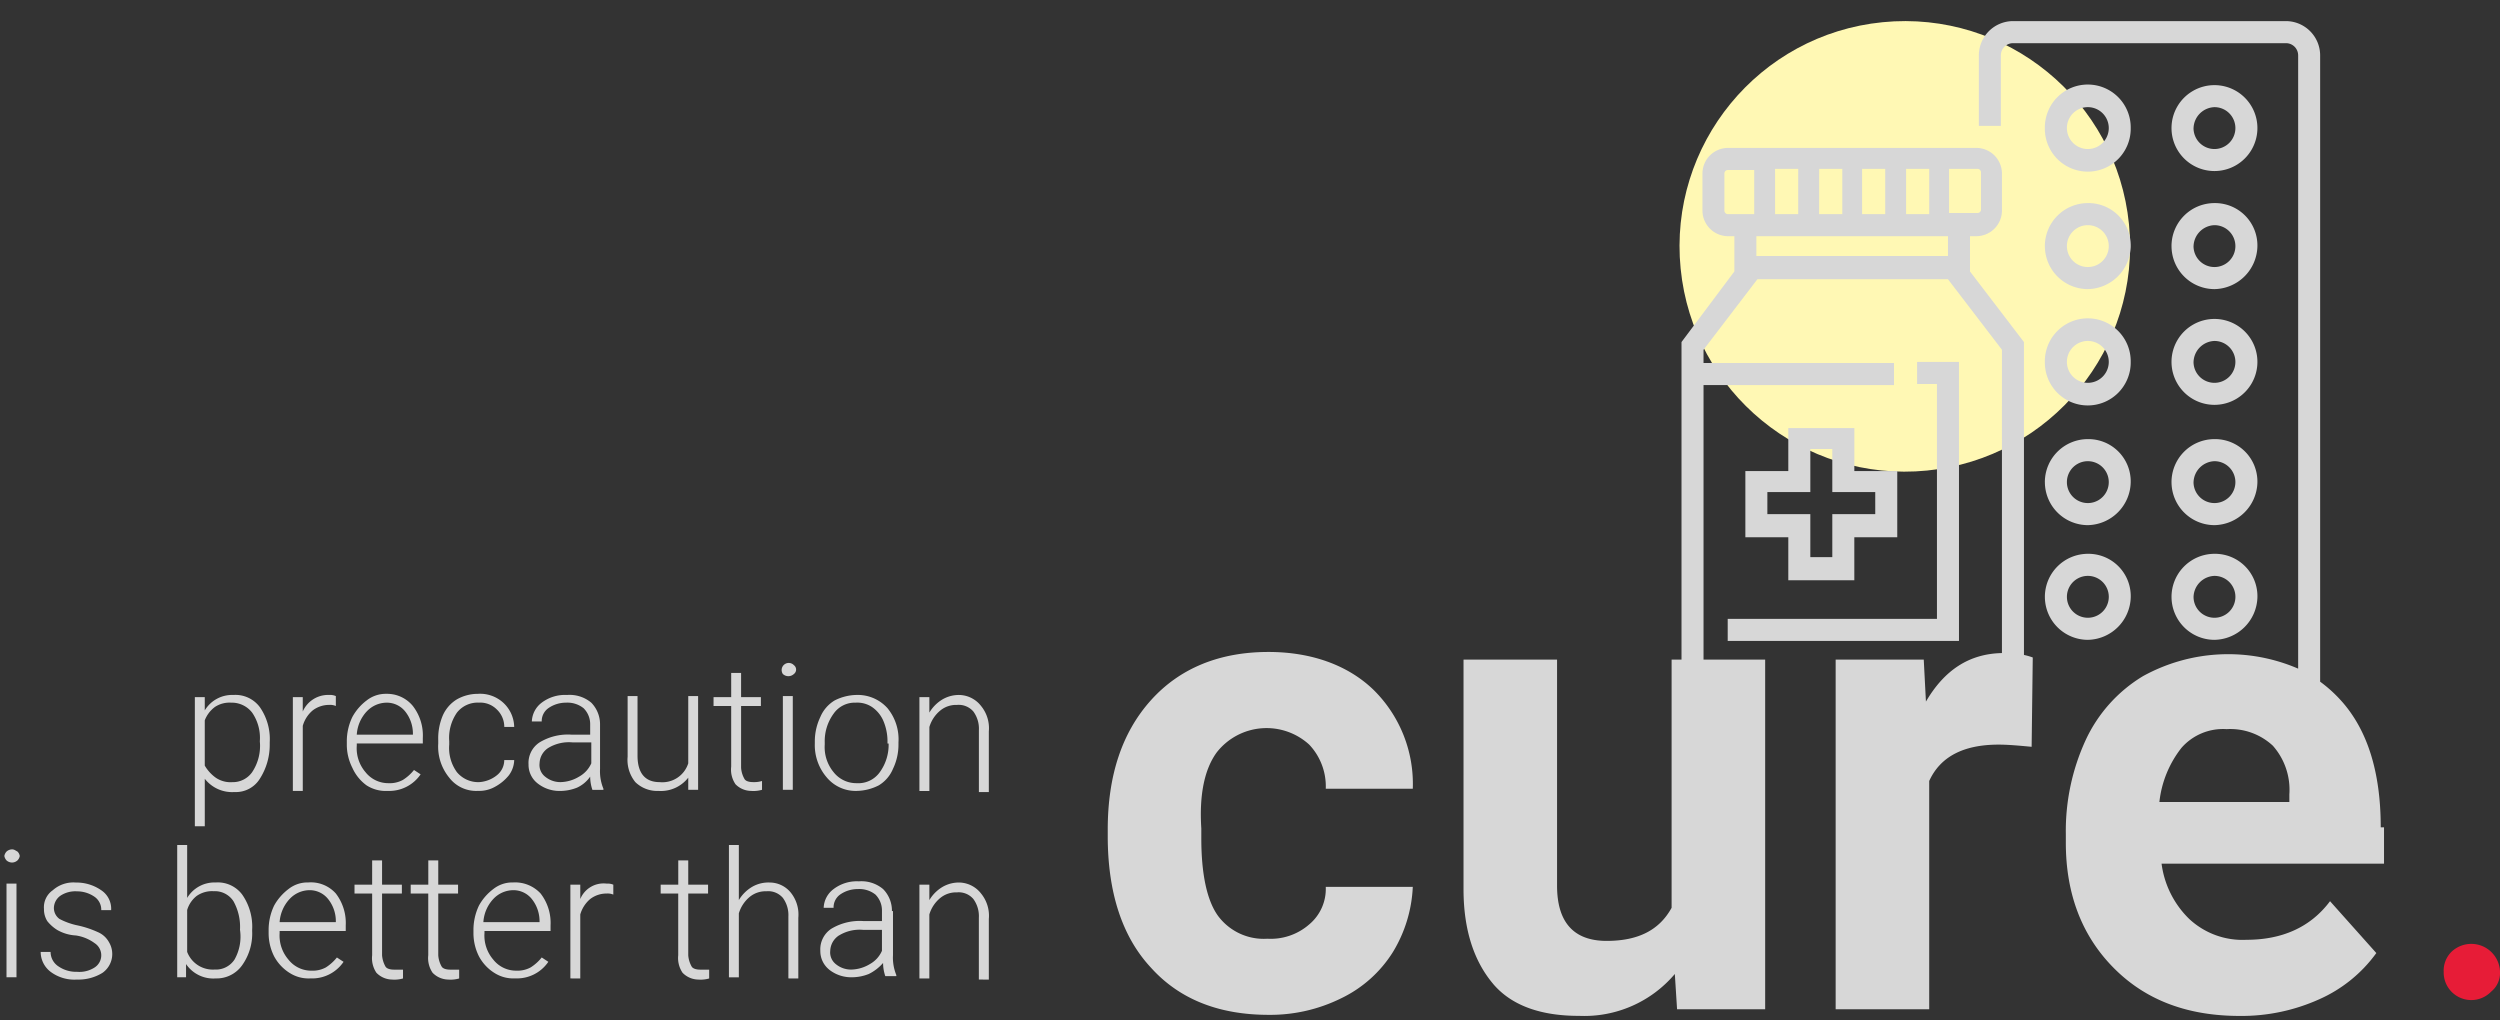 <svg xmlns="http://www.w3.org/2000/svg" width="286.597" height="116.964" viewBox="0 0 286.597 116.964"><rect x="0" y="0" width="286.597" height="116.964" fill="#333333" stroke="none"/><defs><style>.a{fill:#fff8b4;}.b{fill:#e71c37;}.c{fill:#d7d7d7;stroke:rgba(0,0,0,0);stroke-miterlimit:10;}</style></defs><g transform="translate(-1291.5 -30)"><circle class="a" cx="25.825" cy="25.825" r="25.825" transform="translate(1481.621 35.09) rotate(-5.655)"/><path class="b" d="M276.789,862.491a3.05,3.05,0,0,1,.886-2.279,3.293,3.293,0,0,1,5.57,2.279,2.749,2.749,0,0,1-1.013,2.279,3.166,3.166,0,0,1-5.443-2.279Z" transform="translate(1294.852 -721.091)"/><path class="c" d="M241.877,108.609c-3.667-3.666-5.553-8.476-5.553-14.417v-1.01a24.892,24.892,0,0,1,2.27-10.749,16.82,16.82,0,0,1,6.564-7.333,20.219,20.219,0,0,1,17.8-.867V3.922a1.4,1.4,0,0,0-1.392-1.392h-31.3a1.4,1.4,0,0,0-1.39,1.392v8.087h-2.524V3.922A3.935,3.935,0,0,1,230.263,0h31.3a3.936,3.936,0,0,1,3.916,3.922V75.729a15.646,15.646,0,0,1,2.27,2.027c3.16,3.412,4.676,8.343,4.676,14.667h.376v4.171H247.3a10.771,10.771,0,0,0,3.16,6.324,8.948,8.948,0,0,0,6.56,2.4c4.04,0,7.324-1.393,9.593-4.426l5.306,5.946a16.136,16.136,0,0,1-6.567,5.309,21.659,21.659,0,0,1-9.089,1.9C250.335,114.045,245.538,112.276,241.877,108.609Zm7.7-25.289a12.153,12.153,0,0,0-2.527,6.2h14.9v-.887a7.622,7.622,0,0,0-1.894-5.564,7.16,7.16,0,0,0-5.3-1.9A6.331,6.331,0,0,0,249.576,83.32Zm-78.9,27.058c-2.141-2.529-3.4-6.069-3.4-10.872V73.2H178v25.92c0,4.171,1.894,6.324,5.684,6.324,3.659,0,6.058-1.264,7.447-3.794V73.2h1.135V36.793l6.06-8.093V24.657h-.759a2.942,2.942,0,0,1-2.9-2.913v-4.3a2.94,2.94,0,0,1,2.9-2.907h28.528A2.942,2.942,0,0,1,229,17.445v4.3a2.945,2.945,0,0,1-2.91,2.913h-.752V28.7l6.186,8.093v35.87a7.275,7.275,0,0,1,1.009.29l-.129,10.24c-1.39-.128-2.653-.25-3.788-.25q-6.056,0-7.954,4.171v26.17H209.937V73.2h10.1l.25,4.809c2.1-3.588,4.928-5.482,8.713-5.561V37.675l-6.189-8.087H200.969l-6.179,8.087v1.52h21.837v2.529H194.791V73.2h7.066v40.082h-10.1l-.257-4.044a13.6,13.6,0,0,1-10.983,4.8C176.23,114.045,172.825,112.908,170.674,110.379ZM200.848,26.93h21.966V24.657H200.848Zm17.164-4.8h2.653V16.94h-2.653Zm-5.044,0h2.653V16.94h-2.653Zm-4.925,0H210.7V16.94h-2.653Zm-5.051,0h2.653V16.94h-2.653Zm-5.808-4.681v4.3a.41.41,0,0,0,.381.383H200.6V17.068h-3.031A.4.4,0,0,0,197.184,17.445ZM222.937,22h3.283a.4.4,0,0,0,.381-.377v-4.3a.406.406,0,0,0-.381-.383h-3.283Zm-91.522,86.482c-3.281-3.539-4.925-8.6-4.925-15.049v-.754q0-9.294,4.925-14.794c3.283-3.666,7.83-5.564,13.5-5.564,4.925,0,9.089,1.514,12,4.3A15.129,15.129,0,0,1,161.461,88h-9.977a6.969,6.969,0,0,0-1.894-5.054,7.253,7.253,0,0,0-10.6.882c-1.39,1.9-2.023,4.8-1.773,8.725v1.137c0,4.044.63,7.078,1.894,8.853a6.521,6.521,0,0,0,5.684,2.652,6.7,6.7,0,0,0,4.794-1.642,5.3,5.3,0,0,0,1.894-4.3h9.977a15.688,15.688,0,0,1-2.272,7.461,14.3,14.3,0,0,1-5.932,5.308,18.353,18.353,0,0,1-8.337,1.9C139.246,113.917,134.7,112.148,131.416,108.482Zm-19.7,1.392V102.79a3.333,3.333,0,0,0-.63-2.147,2.2,2.2,0,0,0-1.894-.76,2.847,2.847,0,0,0-1.889.633,3.863,3.863,0,0,0-1.263,1.9v7.334H104.9V99h1.14v1.769a4.307,4.307,0,0,1,1.513-1.514,3.713,3.713,0,0,1,2.02-.5,3.243,3.243,0,0,1,2.4,1.265,4.017,4.017,0,0,1,.885,2.907v6.956Zm-33.955-.76a3,3,0,0,1-.509-2.024v-7.078H75.238V99h2.018V96.217H78.4V99h2.272v1.015H78.4v7.078a3.065,3.065,0,0,0,.376,1.264c.129.256.509.383,1.009.383h1.014v1.01a3.5,3.5,0,0,1-1.263.127A2.552,2.552,0,0,1,77.765,109.114Zm-28.656,0a2.977,2.977,0,0,1-.509-2.024v-7.078H46.582V99H48.6V96.217h1.142V99h2.27v1.015h-2.27v7.078a2.994,2.994,0,0,0,.373,1.264c.129.256.507.383,1.009.383h1.014v1.01a3.508,3.508,0,0,1-1.263.127A2.552,2.552,0,0,1,49.109,109.114Zm-6.441,0a2.992,2.992,0,0,1-.5-2.024v-7.078H40.141V99h2.022V96.217H43.3V99h2.27v1.015H43.3v7.078a3.1,3.1,0,0,0,.376,1.264c.129.256.512.383,1.014.383H45.7v1.01a3.486,3.486,0,0,1-1.261.127A2.553,2.553,0,0,1,42.668,109.114ZM5.3,108.987a2.873,2.873,0,0,1-1.137-2.274H5.3a1.968,1.968,0,0,0,.885,1.642,3.576,3.576,0,0,0,2.144.633,3.2,3.2,0,0,0,2.02-.5,1.656,1.656,0,0,0,0-2.784,4.82,4.82,0,0,0-2.144-.882,4.82,4.82,0,0,1-2.146-.632,4.509,4.509,0,0,1-1.137-1.01,2.549,2.549,0,0,1-.381-1.392,2.378,2.378,0,0,1,1.011-2.152,3.554,3.554,0,0,1,2.653-.882,4.969,4.969,0,0,1,2.9.882,2.554,2.554,0,0,1,1.137,2.28H11.109a1.808,1.808,0,0,0-.759-1.52,3.5,3.5,0,0,0-2.02-.632,3.08,3.08,0,0,0-1.9.5,1.759,1.759,0,0,0-.752,1.393,1.551,1.551,0,0,0,.633,1.264,7.855,7.855,0,0,0,2.141.76,11.354,11.354,0,0,1,2.272.76,2.62,2.62,0,0,1,1.261,1.137,2.64,2.64,0,0,1-.752,3.539,5.251,5.251,0,0,1-2.908.76A4.554,4.554,0,0,1,5.3,108.987Zm84.579.76v-7.084a3.347,3.347,0,0,0-.63-2.147,2.208,2.208,0,0,0-1.894-.76,2.859,2.859,0,0,0-1.894.632,3.894,3.894,0,0,0-1.261,1.9v7.333H83.063V94.448H84.2v6.318a4.355,4.355,0,0,1,1.516-1.514,3.722,3.722,0,0,1,2.022-.5,3.119,3.119,0,0,1,2.4,1.137,4.017,4.017,0,0,1,.88,2.907v6.956Zm-24.992,0V99h1.135v1.647a2.885,2.885,0,0,1,3.029-1.769,1.65,1.65,0,0,1,.759.122v1.137a1.65,1.65,0,0,0-.759-.122,3.067,3.067,0,0,0-1.894.632,3.616,3.616,0,0,0-1.135,1.769v7.334Zm-8.713-.633a5.033,5.033,0,0,1-1.768-1.9,5.921,5.921,0,0,1-.63-2.656v-.377a6.512,6.512,0,0,1,.63-2.785,5.943,5.943,0,0,1,1.642-1.892,3.5,3.5,0,0,1,2.27-.76,3.983,3.983,0,0,1,3.155,1.265,5.506,5.506,0,0,1,1.142,3.666v.632H55.04v.25a4.227,4.227,0,0,0,1.009,3.034,3.328,3.328,0,0,0,2.653,1.265,3.128,3.128,0,0,0,1.639-.377,5.1,5.1,0,0,0,1.261-1.137l.759.5a4.352,4.352,0,0,1-3.788,1.9A4.038,4.038,0,0,1,56.175,109.114Zm-.126-8.47a4.279,4.279,0,0,0-1.135,2.652h6.441v-.122a4.091,4.091,0,0,0-.885-2.529,2.708,2.708,0,0,0-2.151-1.015A3.162,3.162,0,0,0,56.049,100.644Zm-23.35,8.47a5.066,5.066,0,0,1-1.773-1.9,5.889,5.889,0,0,1-.63-2.656v-.377a6.476,6.476,0,0,1,.63-2.785,6.012,6.012,0,0,1,1.644-1.892,3.5,3.5,0,0,1,2.27-.76A3.833,3.833,0,0,1,38,100.011a5.557,5.557,0,0,1,1.135,3.666v.632H31.556v.25a4.219,4.219,0,0,0,1.014,3.034,3.325,3.325,0,0,0,2.648,1.265,3.153,3.153,0,0,0,1.644-.377,5.176,5.176,0,0,0,1.259-1.137l.764.5a4.352,4.352,0,0,1-3.788,1.9A4.019,4.019,0,0,1,32.7,109.114Zm0-8.47a4.312,4.312,0,0,0-1.142,2.652H38v-.122a4.048,4.048,0,0,0-.888-2.529,2.7,2.7,0,0,0-2.144-1.015A3.149,3.149,0,0,0,32.7,100.644ZM20.828,108.1v1.514H19.815V94.448h1.142v6.069a3.65,3.65,0,0,1,3.279-1.77,3.482,3.482,0,0,1,3.029,1.387,6.431,6.431,0,0,1,1.142,4.049v.127a6.265,6.265,0,0,1-1.142,3.917,3.581,3.581,0,0,1-3.029,1.52A3.777,3.777,0,0,1,20.828,108.1Zm1.263-7.844a3.217,3.217,0,0,0-1.135,1.648v4.8a3.147,3.147,0,0,0,3.152,2.024,2.547,2.547,0,0,0,2.275-1.143,5.323,5.323,0,0,0,.63-3.411,6.042,6.042,0,0,0-.757-3.289,2.543,2.543,0,0,0-2.27-1.137A3.052,3.052,0,0,0,22.092,100.261Zm72.459,8.476a2.726,2.726,0,0,1-1.009-2.152,2.82,2.82,0,0,1,1.263-2.529,6.306,6.306,0,0,1,3.662-.882h2.141v-1.264a2.579,2.579,0,0,0-.752-1.775,2.981,2.981,0,0,0-2.023-.627,3.509,3.509,0,0,0-2.02.627,1.808,1.808,0,0,0-.752,1.52H93.925a2.8,2.8,0,0,1,1.137-2.147,4.4,4.4,0,0,1,2.9-.887,3.856,3.856,0,0,1,2.774.887,3.512,3.512,0,0,1,1.014,2.524h.121v5.059a5.227,5.227,0,0,0,.383,2.274v.127h-1.263a4.686,4.686,0,0,1-.255-1.514,5.219,5.219,0,0,1-1.639,1.265,5.3,5.3,0,0,1-2.022.377A4.065,4.065,0,0,1,94.551,108.737Zm1.142-3.921a2.181,2.181,0,0,0-1.014,1.769,1.712,1.712,0,0,0,.63,1.52,2.751,2.751,0,0,0,1.765.632,4.283,4.283,0,0,0,2.151-.632,3.2,3.2,0,0,0,1.382-1.52v-2.4H98.467A4.535,4.535,0,0,0,95.693,104.815Zm-95.446,4.8V98.874H1.39v10.744Zm0-13.4a1,1,0,0,1-.247-.5.983.983,0,0,1,.247-.505.974.974,0,0,1,.633-.255c.255,0,.381.127.63.255a.932.932,0,0,1,.257.505.949.949,0,0,1-.257.5.938.938,0,0,1-.63.25A.971.971,0,0,1,.247,96.217ZM21.837,92.3V77.5h1.137v1.52a3.657,3.657,0,0,1,3.283-1.769,3.479,3.479,0,0,1,3.029,1.392,6.4,6.4,0,0,1,1.135,4.044v.255a7.2,7.2,0,0,1-1.135,3.917,3.226,3.226,0,0,1-2.9,1.52,3.979,3.979,0,0,1-3.41-1.52V92.3Zm2.272-13.651a3.43,3.43,0,0,0-1.135,1.514v5.186a4.494,4.494,0,0,0,1.261,1.387,3.016,3.016,0,0,0,1.894.511A2.714,2.714,0,0,0,28.406,86.1a5.434,5.434,0,0,0,.88-3.539,5.1,5.1,0,0,0-.88-3.284A2.942,2.942,0,0,0,26,78.134,3.031,3.031,0,0,0,24.109,78.645Zm87.61,9.735V81.3a3.332,3.332,0,0,0-.63-2.147,2.215,2.215,0,0,0-1.894-.76,2.846,2.846,0,0,0-1.889.632,3.865,3.865,0,0,0-1.263,1.9v7.333H104.9V77.5h1.14v1.775a4.322,4.322,0,0,1,1.513-1.52,3.713,3.713,0,0,1,2.02-.5,3.242,3.242,0,0,1,2.4,1.264,4.018,4.018,0,0,1,.885,2.907V88.38ZM94.3,86.732a5.673,5.673,0,0,1-1.39-3.916v-.256a6.466,6.466,0,0,1,.63-2.779,4.046,4.046,0,0,1,1.639-1.9,5.727,5.727,0,0,1,2.527-.632,4.574,4.574,0,0,1,3.533,1.514,5.631,5.631,0,0,1,1.261,3.921v.255a6.38,6.38,0,0,1-.63,2.779,3.988,3.988,0,0,1-1.637,1.9,5.752,5.752,0,0,1-2.527.632A4.309,4.309,0,0,1,94.3,86.732Zm.762-7.333a5.347,5.347,0,0,0-1.016,3.289v.255A4.507,4.507,0,0,0,95.062,86.1a3.311,3.311,0,0,0,2.646,1.264,3.016,3.016,0,0,0,2.653-1.264,5.347,5.347,0,0,0,1.009-3.284h-.129v-.383a6.01,6.01,0,0,0-.5-2.274,3.72,3.72,0,0,0-1.256-1.514,3.043,3.043,0,0,0-1.894-.511A2.947,2.947,0,0,0,95.062,79.4Zm-11.24,8.093a2.973,2.973,0,0,1-.5-2.019V78.517H81.3V77.5h2.023V74.723h1.135V77.5h2.27v1.015h-2.27v7.078a2.96,2.96,0,0,0,.376,1.265c.126.255.5.383,1.014.383a3.1,3.1,0,0,0,1.009-.128v1.009a3.506,3.506,0,0,1-1.266.128A2.538,2.538,0,0,1,83.823,87.492Zm-11.487-.249a4.033,4.033,0,0,1-.885-2.912V77.38h1.135v6.829c0,2.019.888,3.034,2.527,3.034A3.113,3.113,0,0,0,78.4,85.09V77.38H79.53V88.124H78.4V86.732a3.984,3.984,0,0,1-3.412,1.52A3.6,3.6,0,0,1,72.335,87.243ZM61.1,87.364a2.7,2.7,0,0,1-1.009-2.147,2.809,2.809,0,0,1,1.263-2.529,6.272,6.272,0,0,1,3.659-.888h2.144V80.536a2.569,2.569,0,0,0-.759-1.769,2.959,2.959,0,0,0-2.015-.633,3.508,3.508,0,0,0-2.022.633,1.815,1.815,0,0,0-.759,1.52H60.47A2.822,2.822,0,0,1,61.6,78.134a4.422,4.422,0,0,1,2.9-.882,3.87,3.87,0,0,1,2.782.882,3.539,3.539,0,0,1,1.006,2.529v5.059A5.286,5.286,0,0,0,68.674,88v.127H67.413a4.686,4.686,0,0,1-.255-1.514,3.726,3.726,0,0,1-1.511,1.265,5.3,5.3,0,0,1-2.022.377A4.035,4.035,0,0,1,61.1,87.364Zm1.261-4.044a2.174,2.174,0,0,0-1.006,1.769,1.694,1.694,0,0,0,.63,1.52,2.738,2.738,0,0,0,1.768.633,4.27,4.27,0,0,0,2.141-.633,3.256,3.256,0,0,0,1.392-1.52v-2.4H65.135A4.548,4.548,0,0,0,62.361,83.32ZM51,86.732a5.608,5.608,0,0,1-1.261-3.916v-.383a6.763,6.763,0,0,1,.5-2.779,4.079,4.079,0,0,1,1.639-1.9,4.868,4.868,0,0,1,2.4-.632,3.93,3.93,0,0,1,2.905,1.009,3.867,3.867,0,0,1,1.263,2.785H57.31a2.751,2.751,0,0,0-.88-2.025,2.664,2.664,0,0,0-2.022-.76,3.014,3.014,0,0,0-2.524,1.143A5.075,5.075,0,0,0,51,82.561v.383a4.707,4.707,0,0,0,.88,3.157,3.183,3.183,0,0,0,2.524,1.143,3.58,3.58,0,0,0,2.022-.76,2.215,2.215,0,0,0,.88-1.77h1.142a3.039,3.039,0,0,1-.63,1.77A5.187,5.187,0,0,1,56.3,87.747a3.71,3.71,0,0,1-2.018.5A3.888,3.888,0,0,1,51,86.732Zm-9.47.888a5.022,5.022,0,0,1-1.639-2.025,5.866,5.866,0,0,1-.633-2.652v-.383a6.431,6.431,0,0,1,.633-2.779,5.9,5.9,0,0,1,1.639-1.9,3.52,3.52,0,0,1,2.27-.76,3.822,3.822,0,0,1,3.029,1.392,5.519,5.519,0,0,1,1.142,3.666v.633H40.4v.249A4.207,4.207,0,0,0,41.4,86.1a3.329,3.329,0,0,0,2.653,1.264,3.116,3.116,0,0,0,1.639-.377A5.1,5.1,0,0,0,46.96,85.85l.759.5a4.354,4.354,0,0,1-3.79,1.9A4.03,4.03,0,0,1,41.533,87.62Zm0-8.47A4.305,4.305,0,0,0,40.4,81.8h6.436v-.122a4.07,4.07,0,0,0-.88-2.529A2.7,2.7,0,0,0,43.8,78.134,3.156,3.156,0,0,0,41.533,79.15Zm-8.458,9.1V77.5h1.135V79.15a3.164,3.164,0,0,1,3.031-1.9A1.617,1.617,0,0,1,38,77.38v1.137a1.617,1.617,0,0,0-.759-.127,3.1,3.1,0,0,0-1.894.632,3.582,3.582,0,0,0-1.137,1.769v7.461Zm56.175-.128V77.38h1.137V88.124Zm0-13.274a.813.813,0,0,1,1.263-1.015.633.633,0,0,1,0,1.015.923.923,0,0,1-1.263,0Zm108.315-3.794v-2.53H221.55V41.6h-2.275v-2.53h4.8v31.99ZM248.441,66a4.932,4.932,0,0,1,4.923-4.931A4.86,4.86,0,0,1,258.289,66a5.016,5.016,0,0,1-4.925,4.931A4.93,4.93,0,0,1,248.441,66Zm2.524,0a2.4,2.4,0,1,0,2.4-2.4A2.485,2.485,0,0,0,250.966,66Zm-17.043,0a4.935,4.935,0,0,1,4.92-4.931A4.853,4.853,0,0,1,243.766,66a5.014,5.014,0,0,1-4.923,4.931A4.931,4.931,0,0,1,233.923,66Zm2.527,0a2.4,2.4,0,1,0,4.8,0,2.4,2.4,0,1,0-4.8,0Zm-31.94-1.9V59.169h-4.923V51.586h4.923V46.656h7.571v4.931H217v7.583h-4.923V64.1Zm-2.4-7.582h4.925v4.931h2.519V56.518h4.923V53.989h-4.923V49.057h-2.519v4.931h-4.925Zm46.33-3.666a4.929,4.929,0,0,1,4.923-4.931,4.857,4.857,0,0,1,4.925,4.931,5.02,5.02,0,0,1-4.925,4.931A4.934,4.934,0,0,1,248.441,52.851Zm2.524,0a2.4,2.4,0,1,0,2.4-2.4A2.485,2.485,0,0,0,250.966,52.851Zm-17.043,0a4.932,4.932,0,0,1,4.92-4.931,4.85,4.85,0,0,1,4.923,4.931,5.018,5.018,0,0,1-4.923,4.931A4.935,4.935,0,0,1,233.923,52.851Zm2.527,0a2.4,2.4,0,1,0,4.8,0,2.4,2.4,0,1,0-4.8,0Zm11.992-13.784a4.924,4.924,0,1,1,9.848,0,4.924,4.924,0,1,1-9.848,0Zm2.524,0a2.4,2.4,0,1,0,2.4-2.4A2.485,2.485,0,0,0,250.966,39.067Zm-17.043,0a4.922,4.922,0,1,1,9.843,0,4.922,4.922,0,1,1-9.843,0Zm2.527,0a2.4,2.4,0,1,0,4.8,0,2.4,2.4,0,1,0-4.8,0Zm11.992-13.274a4.929,4.929,0,0,1,4.923-4.931,4.856,4.856,0,0,1,4.925,4.931,5.016,5.016,0,0,1-4.925,4.931A4.933,4.933,0,0,1,248.441,25.793Zm2.524,0a2.4,2.4,0,1,0,2.4-2.4A2.485,2.485,0,0,0,250.966,25.793Zm-17.043,0a4.932,4.932,0,0,1,4.92-4.931,4.85,4.85,0,0,1,4.923,4.931,5.014,5.014,0,0,1-4.923,4.931A4.934,4.934,0,0,1,233.923,25.793Zm2.527,0a2.4,2.4,0,1,0,4.8,0,2.4,2.4,0,1,0-4.8,0Zm11.992-13.529a4.924,4.924,0,1,1,9.848,0,4.924,4.924,0,1,1-9.848,0Zm2.524,0a2.4,2.4,0,1,0,2.4-2.4A2.485,2.485,0,0,0,250.966,12.264Zm-17.043,0a4.922,4.922,0,1,1,9.843,0,4.922,4.922,0,1,1-9.843,0Zm2.527,0a2.4,2.4,0,1,0,4.8,0,2.4,2.4,0,1,0-4.8,0Z" transform="translate(1292 32.419)"/></g></svg>